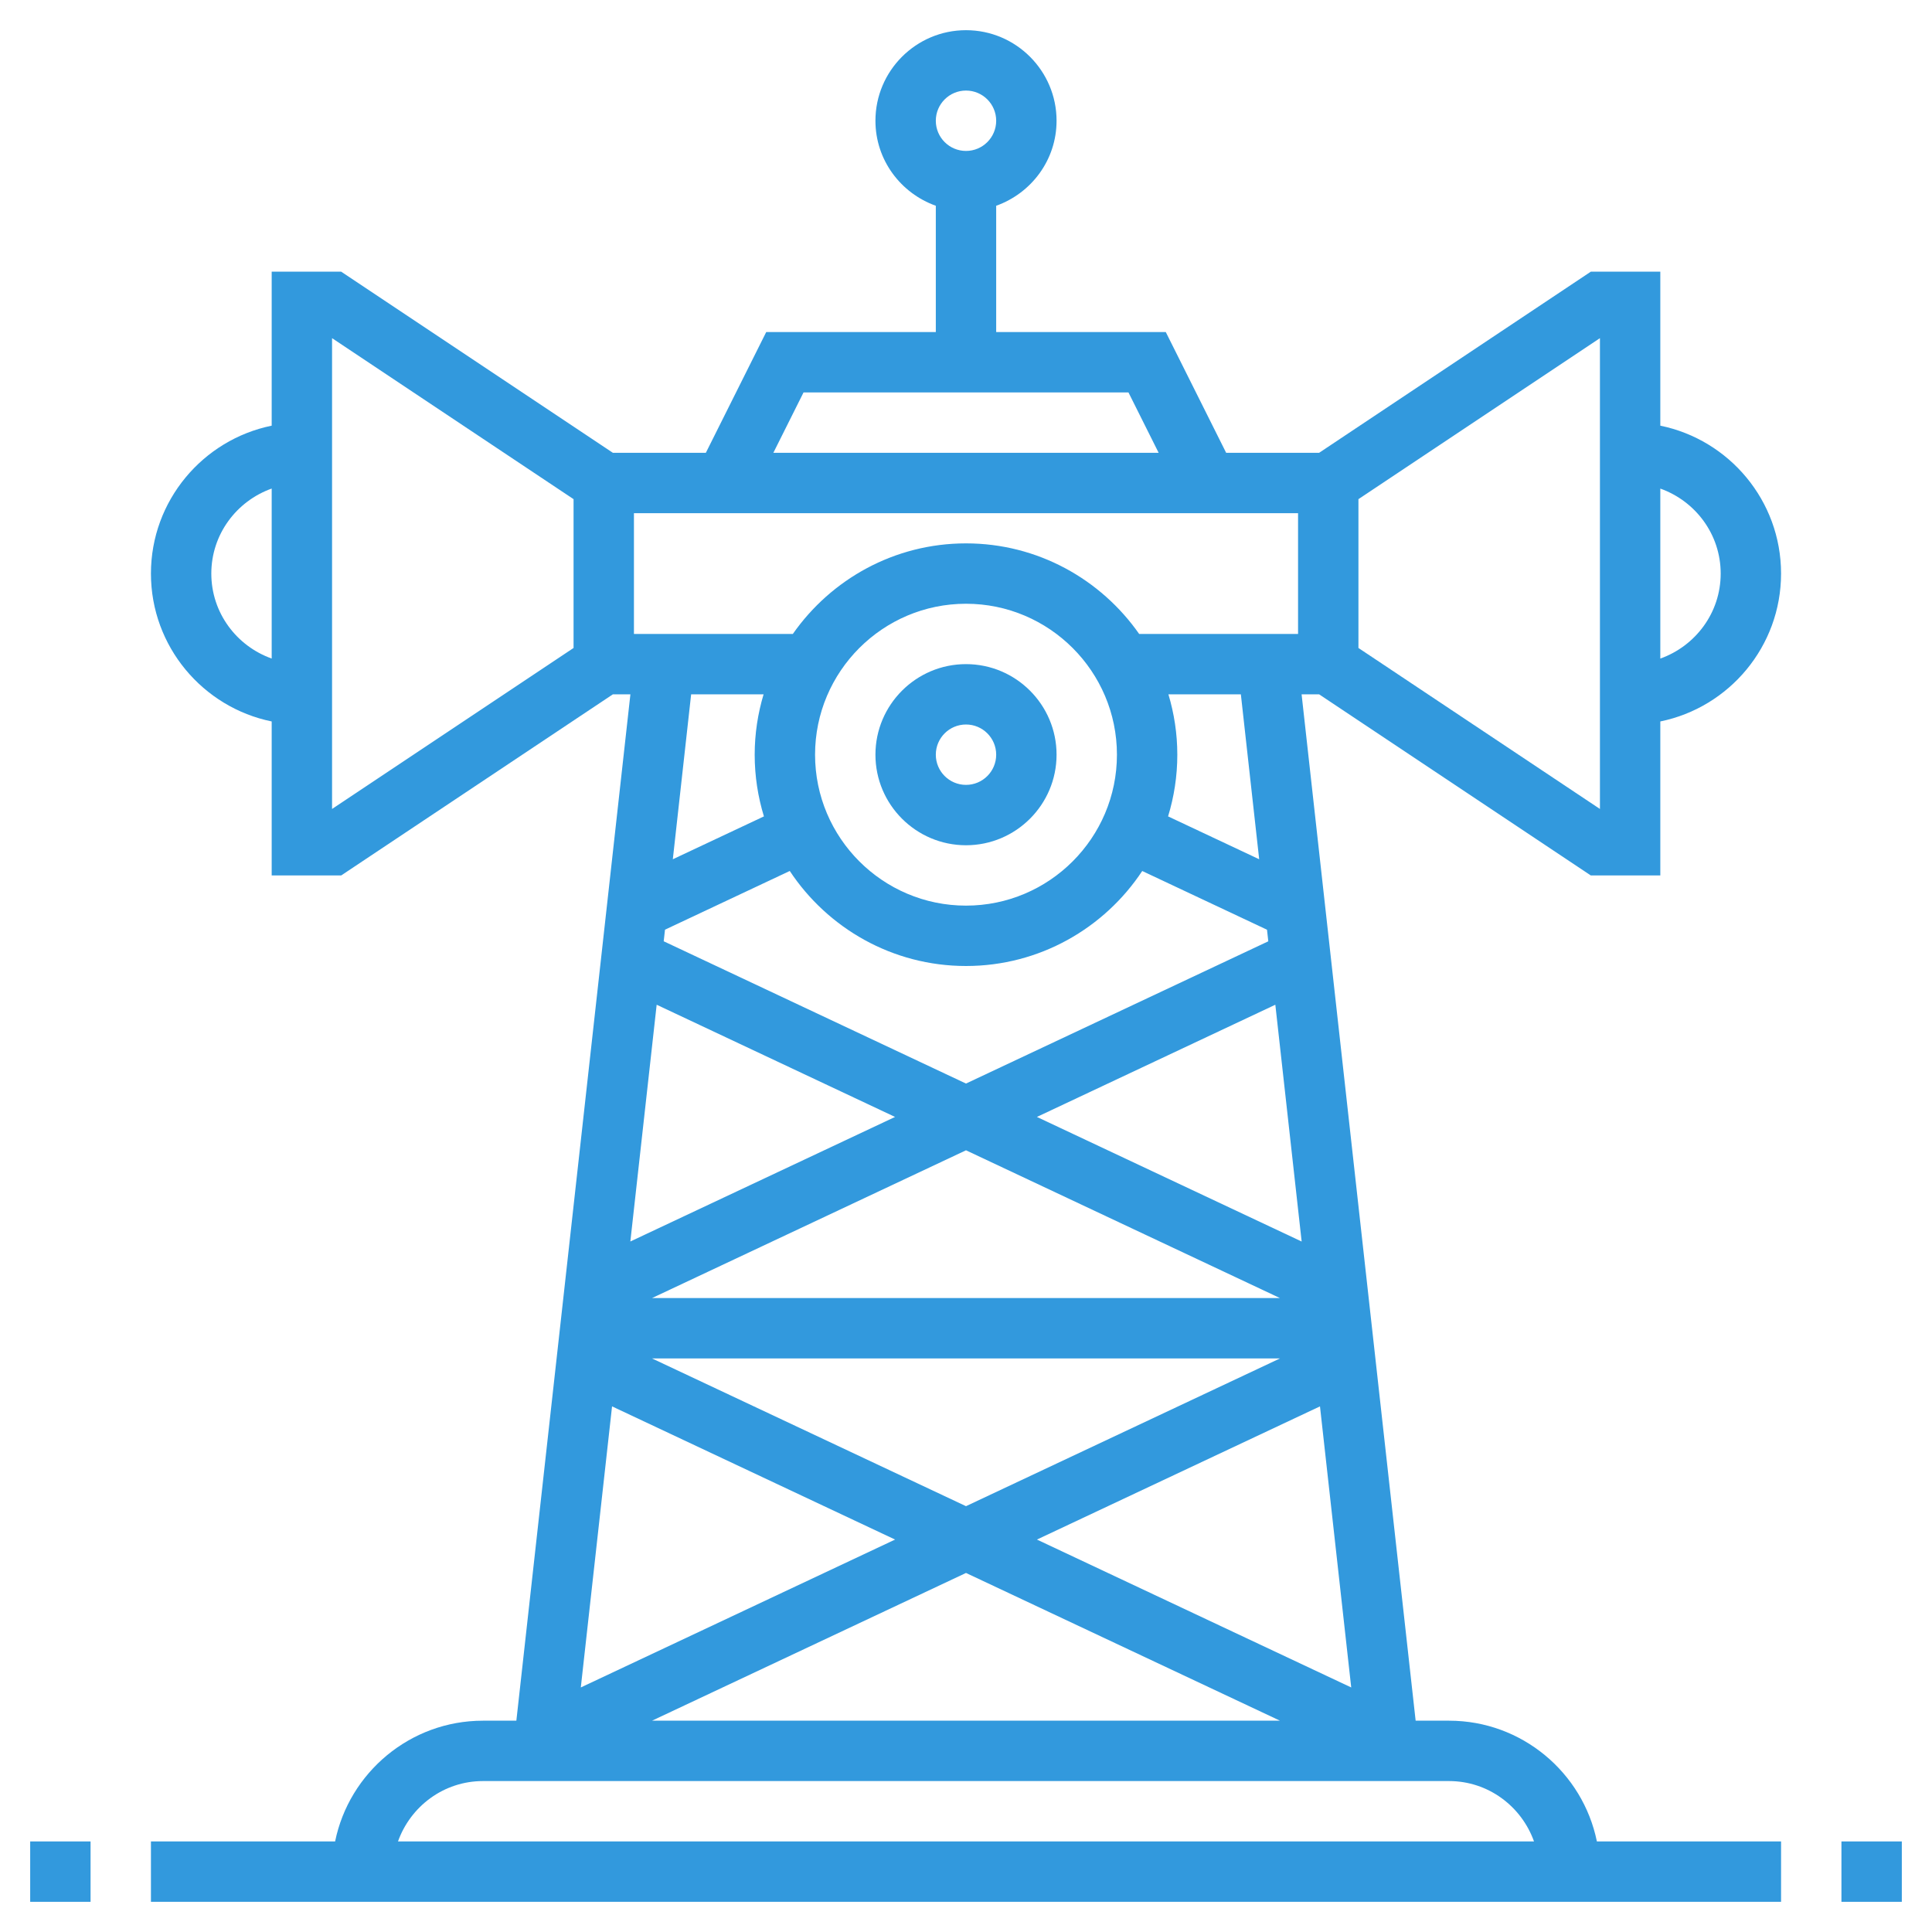 <!DOCTYPE svg PUBLIC "-//W3C//DTD SVG 1.1//EN" "http://www.w3.org/Graphics/SVG/1.1/DTD/svg11.dtd">
<!-- Uploaded to: SVG Repo, www.svgrepo.com, Transformed by: SVG Repo Mixer Tools -->
<svg fill="#3299dd" width="800px" height="800px" viewBox="0 0 64 64" id="Layer_1_1_" version="1.1" xml:space="preserve" xmlns="http://www.w3.org/2000/svg" xmlns:xlink="http://www.w3.org/1999/xlink">
<g id="SVGRepo_bgCarrier" stroke-width="0"/>
<g id="SVGRepo_tracerCarrier" stroke-linecap="round" stroke-linejoin="round"/>
<g id="SVGRepo_iconCarrier"> <g> <rect height="2" width="2" x="61" y="61"/> <rect height="2" width="2" x="1" y="61"/> <path d="M32,28c1.654,0,3-1.346,3-3s-1.346-3-3-3s-3,1.346-3,3S30.346,28,32,28z M32,24c0.552,0,1,0.448,1,1s-0.448,1-1,1 s-1-0.448-1-1S31.448,24,32,24z"/> <path d="M43.697,23l9,6H55v-5.101c2.279-0.465,4-2.484,4-4.899s-1.721-4.434-4-4.899V9h-2.303l-9,6h-3.079l-2-4H33V6.816 C34.161,6.402,35,5.302,35,4c0-1.654-1.346-3-3-3s-3,1.346-3,3c0,1.302,0.839,2.402,2,2.816V11h-5.618l-2,4h-3.079l-9-6H9v5.101 C6.721,14.566,5,16.586,5,19s1.721,4.434,4,4.899V29h2.303l9-6h0.58l-3.778,34H16c-2.414,0-4.434,1.721-4.899,4H5v2h54v-2h-6.101 c-0.465-2.279-2.484-4-4.899-4h-1.105l-3.778-34H43.697z M32,3c0.552,0,1,0.448,1,1s-0.448,1-1,1s-1-0.448-1-1S31.448,3,32,3z M57,19c0,1.302-0.839,2.402-2,2.816v-5.631C56.161,16.598,57,17.698,57,19z M53,11.202v15.596l-8-5.333v-4.93L53,11.202z M26.618,13h10.764l1,2H25.618L26.618,13z M21,17h22v4h-5.264c-1.267-1.811-3.364-3-5.736-3s-4.469,1.189-5.736,3H21V17z M21.599,43L32,38.105L42.4,43H21.599z M42.401,45L32,49.894L21.599,45H42.401z M20.881,41.126l0.872-7.843L29.65,37L20.881,41.126 z M29.651,51L19.24,55.899l1.035-9.311L29.651,51z M32,52.106L42.401,57H21.599L32,52.106z M34.35,51l9.376-4.412l1.035,9.311 L34.35,51z M34.349,37l7.898-3.717l0.872,7.844L34.349,37z M42.014,31.182L32,35.894l-10.014-4.713l0.043-0.384l4.133-1.945 C27.416,30.747,29.564,32,32,32s4.584-1.253,5.838-3.147l4.133,1.945L42.014,31.182z M27,25c0-2.757,2.243-5,5-5s5,2.243,5,5 s-2.243,5-5,5S27,27.757,27,25z M7,19c0-1.302,0.839-2.402,2-2.816v5.631C7.839,21.402,7,20.302,7,19z M11,26.798V11.202l8,5.333 v4.93L11,26.798z M25.295,23C25.105,23.634,25,24.305,25,25c0,0.711,0.108,1.397,0.306,2.044l-3.018,1.42L22.895,23H25.295z M50.816,61H13.184c0.414-1.161,1.514-2,2.816-2h32C49.302,59,50.402,59.839,50.816,61z M41.712,28.464l-3.018-1.42 C38.892,26.397,39,25.711,39,25c0-0.695-0.105-1.366-0.295-2h2.4L41.712,28.464z"/> </g> </g>
</svg>